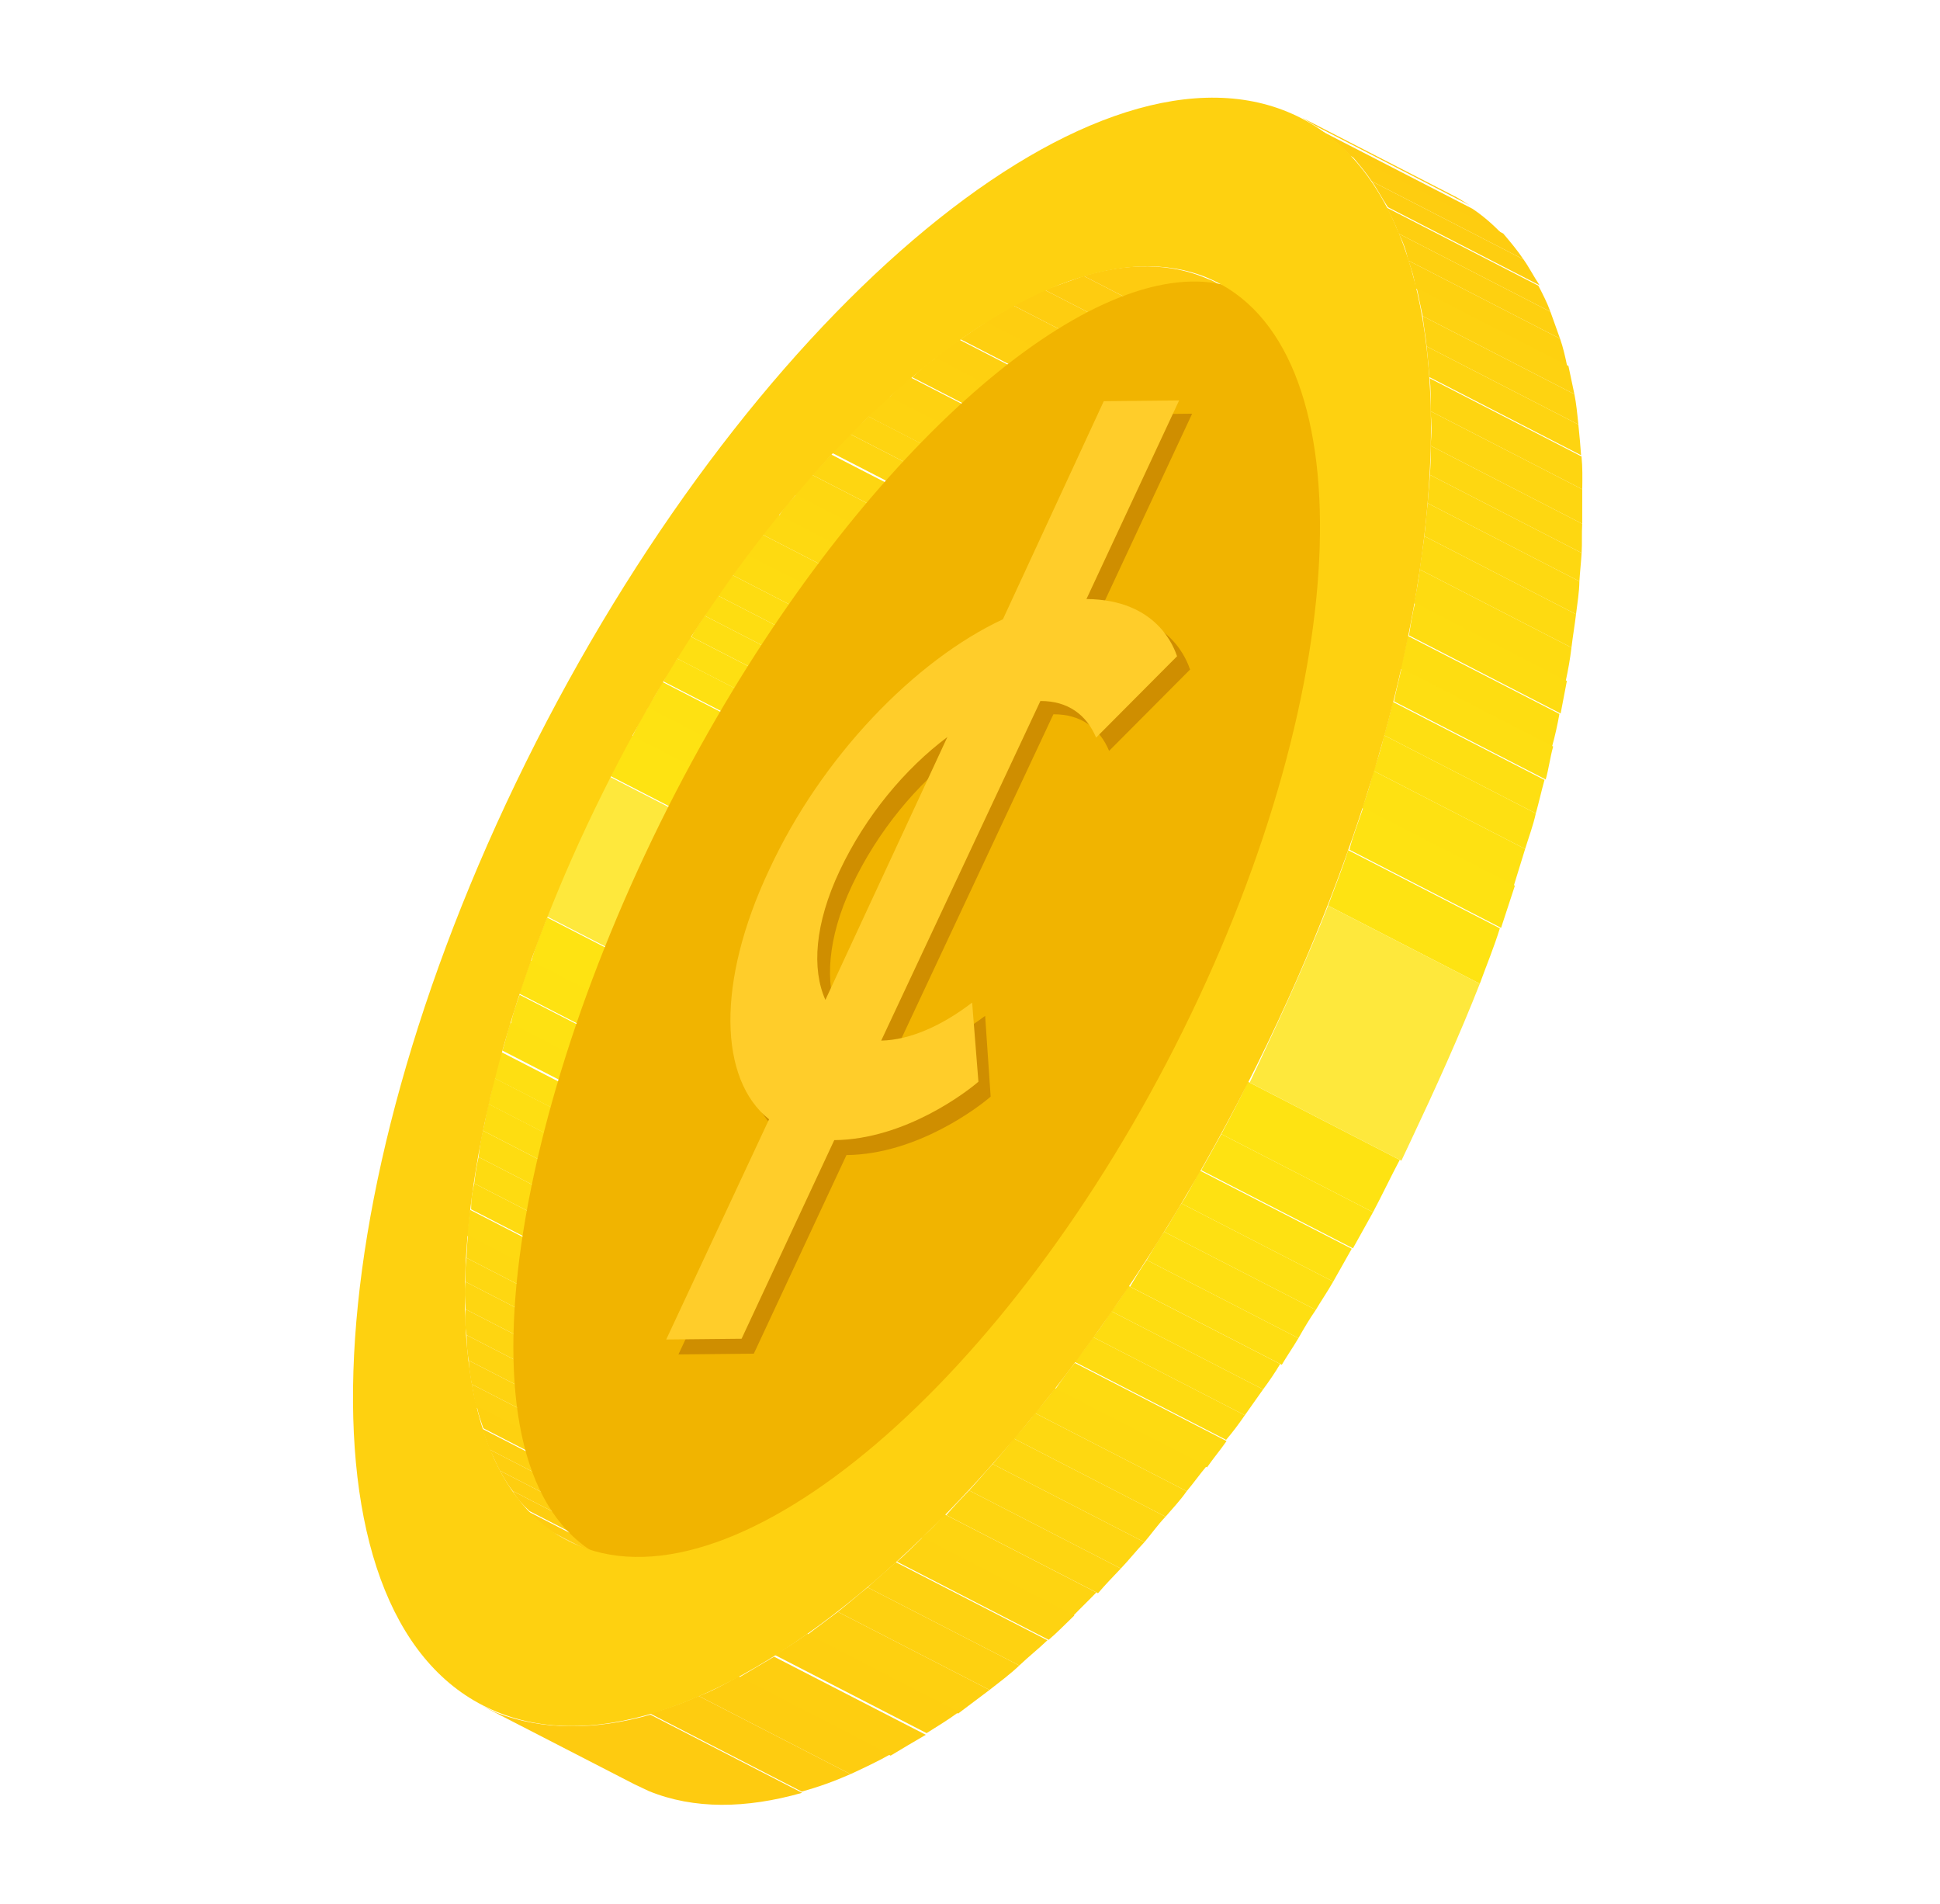 <svg width="212" height="208" viewBox="0 0 212 208" fill="none" xmlns="http://www.w3.org/2000/svg">
<g clip-path="url(#clip0_76_2879)">
<path d="M97.144 43.335L113.722 51.869C112.933 52.603 112.277 53.29 111.487 54.024L94.909 45.49C95.565 44.803 96.355 44.069 97.144 43.335Z" fill="#FED311"/>
<path d="M94.909 45.49L111.487 54.024C110.831 54.711 110.127 55.264 109.47 55.95L92.892 47.416C93.548 46.73 94.252 46.177 94.909 45.49Z" fill="#FED411"/>
<path d="M92.892 47.416L109.47 55.95C108.814 56.637 108.158 57.324 107.501 58.01L90.923 49.476C91.446 48.837 92.102 48.151 92.892 47.416Z" fill="#FED511"/>
<path d="M90.838 49.657L107.416 58.191C106.76 58.878 106.018 59.746 105.362 60.432L88.783 51.898C89.525 51.031 90.181 50.344 90.838 49.657Z" fill="#FED611"/>
<path d="M88.783 51.898L105.362 60.432C104.705 61.119 104.097 61.939 103.44 62.626L86.862 54.092C87.471 53.272 88.127 52.585 88.783 51.898Z" fill="#FED711"/>
<path d="M86.995 54.044L103.574 62.578C102.917 63.265 102.309 64.085 101.7 64.905L85.122 56.371C85.683 55.417 86.339 54.731 86.995 54.044Z" fill="#FED811"/>
<path d="M85.074 56.237L101.653 64.772C100.996 65.458 100.521 66.231 99.865 66.917L83.286 58.383C83.942 57.697 84.418 56.924 85.074 56.237Z" fill="#FED911"/>
<path d="M83.286 58.383L99.865 66.917C99.256 67.737 98.733 68.376 98.125 69.197L81.546 60.663C82.155 59.842 82.811 59.156 83.286 58.383Z" fill="#FEDA11"/>
<path d="M81.679 60.615L98.258 69.149C97.735 69.788 97.26 70.561 96.651 71.381L80.073 62.846C80.548 62.074 81.071 61.435 81.679 60.615Z" fill="#FEDB11"/>
<path d="M80.072 62.846L96.651 71.381C96.176 72.153 95.653 72.792 95.044 73.612L78.466 65.078C78.941 64.306 79.549 63.485 80.072 62.846Z" fill="#FEDC11"/>
<path d="M78.466 65.078L95.044 73.612C94.569 74.385 94.046 75.024 93.57 75.796L76.992 67.262C77.467 66.49 77.943 65.717 78.466 65.078Z" fill="#FEDD11"/>
<path d="M76.992 67.262L93.57 75.796C93.095 76.569 92.62 77.341 92.145 78.114L75.566 69.58C75.994 68.674 76.517 68.035 76.992 67.262Z" fill="#FEDE12"/>
<path d="M75.385 69.494L91.964 78.028C91.488 78.8 90.88 79.621 90.404 80.393L73.826 71.859C74.482 71.172 74.91 70.266 75.385 69.494Z" fill="#FEDF12"/>
<path d="M74.007 71.945L90.586 80.479C90.11 81.252 89.549 82.205 89.074 82.978L72.496 74.444C72.923 73.537 73.398 72.765 74.007 71.945Z" fill="#FEE012"/>
<path d="M72.362 74.491L88.941 83.025C88.38 83.979 87.819 84.933 87.259 85.887L70.68 77.353C71.374 76.351 71.935 75.397 72.362 74.491Z" fill="#FEE112"/>
<path d="M70.813 77.305L87.392 85.839C86.831 86.793 86.185 87.928 85.672 89.015L69.093 80.481C69.606 79.394 70.119 78.306 70.813 77.305Z" fill="#FEE212"/>
<path d="M69.046 80.347L85.624 88.882C84.807 90.379 83.989 91.876 83.305 93.326L66.727 84.792C67.411 83.342 68.228 81.845 69.046 80.347Z" fill="#FEE312"/>
<path d="M66.594 84.84L83.172 93.374C82.915 93.917 82.526 94.509 82.269 95.052C79.998 99.63 77.994 104.113 76.304 108.634L59.725 100.1C61.416 95.579 63.42 91.096 65.691 86.518C66.128 86.06 66.385 85.517 66.594 84.84Z" fill="#FEE83C"/>
<path d="M59.773 100.234L76.352 108.768C75.716 110.351 75.079 111.934 74.624 113.604L58.045 105.069C58.501 103.4 59.137 101.817 59.773 100.234Z" fill="#FEE312"/>
<path d="M57.998 104.936L74.576 113.47C74.111 114.691 73.779 115.864 73.314 117.085L56.735 108.551C57.115 107.511 57.532 106.157 57.998 104.936Z" fill="#FEE212"/>
<path d="M56.783 108.684L73.361 117.219C72.982 118.258 72.65 119.432 72.403 120.424L55.825 111.889C56.023 110.764 56.403 109.724 56.783 108.684Z" fill="#FEE112"/>
<path d="M55.777 111.756L72.355 120.29C72.109 121.282 71.729 122.322 71.483 123.314L54.904 114.779C55.198 113.921 55.397 112.795 55.777 111.756Z" fill="#FEE012"/>
<path d="M54.819 114.961L71.397 123.495C71.151 124.487 70.904 125.479 70.61 126.337L54.031 117.803C54.278 116.811 54.524 115.819 54.819 114.961Z" fill="#FEDF12"/>
<path d="M54.031 117.803L70.61 126.337C70.363 127.329 70.117 128.321 69.956 129.132L53.377 120.598C53.672 119.739 53.785 118.795 54.031 117.803Z" fill="#FEDE12"/>
<path d="M54.031 117.803L70.61 126.337C70.363 127.329 70.117 128.321 69.956 129.132L53.377 120.598C53.672 119.74 53.785 118.795 54.031 117.803Z" fill="#FEDE12"/>
<path d="M53.377 120.598L69.956 129.132C69.709 130.124 69.596 131.068 69.35 132.061L52.771 123.526C53.017 122.534 53.131 121.59 53.377 120.598Z" fill="#FEDD11"/>
<path d="M52.771 123.526L69.35 132.061C69.103 133.053 68.99 133.997 68.876 134.941L52.298 126.407C52.411 125.463 52.525 124.518 52.771 123.526Z" fill="#FEDC11"/>
<path d="M52.298 126.407L68.877 134.941C68.763 135.886 68.517 136.878 68.404 137.822L51.825 129.288C51.938 128.343 52.052 127.399 52.298 126.407Z" fill="#FEDB11"/>
<path d="M51.825 129.288L68.404 137.822C68.29 138.766 68.177 139.711 68.064 140.655L51.485 132.121C51.465 131.224 51.579 130.28 51.825 129.288Z" fill="#FEDA11"/>
<path d="M51.352 132.169L67.931 140.703C67.817 141.647 67.704 142.591 67.591 143.536L51.012 135.002C51.126 134.057 51.239 133.113 51.352 132.169Z" fill="#FED911"/>
<path d="M51.146 134.954L67.724 143.488C67.696 144.251 67.583 145.196 67.555 145.959L50.977 137.425C51.005 136.661 51.032 135.898 51.146 134.954Z" fill="#FED811"/>
<path d="M50.977 137.425L67.555 145.959C67.575 146.855 67.414 147.666 67.434 148.563L50.856 140.029C50.836 139.132 50.864 138.369 50.977 137.425Z" fill="#FED711"/>
<path d="M50.856 140.029L67.434 148.563C67.369 149.641 67.389 150.538 67.457 151.568L50.878 143.034C50.81 142.003 50.743 140.973 50.856 140.029Z" fill="#FED611"/>
<path d="M50.878 143.034L67.457 151.568C67.477 152.465 67.545 153.495 67.565 154.392L50.986 145.857C50.833 145.008 50.765 143.978 50.878 143.034Z" fill="#FED511"/>
<path d="M50.986 145.857L67.565 154.392C67.585 155.288 67.738 156.137 67.806 157.168L51.227 148.633C51.026 147.651 51.006 146.754 50.986 145.857Z" fill="#FED411"/>
<path d="M51.227 148.633L67.806 157.168C67.959 158.017 67.979 158.913 68.132 159.762L51.554 151.228C51.401 150.379 51.247 149.53 51.227 148.633Z" fill="#FED311"/>
<path d="M51.554 151.228L68.132 159.762C68.286 160.612 68.439 161.461 68.592 162.31L52.014 153.775C51.86 152.926 51.707 152.077 51.554 151.228Z" fill="#FED211"/>
<path d="M52.099 153.594L68.678 162.128C68.831 162.978 69.118 163.779 69.404 164.58L52.826 156.046C52.539 155.245 52.252 154.443 52.099 153.594Z" fill="#FED110"/>
<path d="M52.692 156.094L69.271 164.628C69.557 165.429 69.844 166.231 70.083 166.899L53.504 158.364C53.266 157.697 52.979 156.895 52.692 156.094Z" fill="#FED010"/>
<path d="M53.504 158.364L70.083 166.899C70.369 167.7 70.789 168.454 71.209 169.208L54.63 160.673C54.211 159.92 53.924 159.118 53.504 158.364Z" fill="#FECF10"/>
<path d="M54.63 160.673L71.209 169.208C71.629 169.961 72.049 170.715 72.602 171.421L56.023 162.887C55.47 162.181 55.05 161.427 54.63 160.673Z" fill="#FECE10"/>
<path d="M56.023 162.887L72.602 171.421C73.202 172.261 73.755 172.967 74.442 173.625L57.863 165.091C57.177 164.433 56.491 163.774 56.023 162.887Z" fill="#FECD10"/>
<path d="M57.73 165.139L74.309 173.673C75.043 174.465 75.91 175.21 76.911 175.906L60.332 167.372C59.332 166.675 58.464 165.931 57.73 165.139Z" fill="#FECC10"/>
<path d="M60.332 167.372L76.911 175.906C77.501 176.298 77.911 176.603 78.588 176.813L62.009 168.279C61.466 168.021 60.875 167.63 60.332 167.372Z" fill="#FECB10"/>
<path d="M133.002 30.966L149.58 39.5C149.218 39.328 148.675 39.07 148.313 38.898C144.426 37.275 139.903 37.236 135.01 38.684L118.431 30.15C123.324 28.701 127.848 28.741 131.735 30.364C132.097 30.536 132.592 30.66 133.002 30.966Z" fill="#FECB10"/>
<path d="M118.431 30.15L135.01 38.684C133.629 39.027 132.164 39.551 130.745 40.209L114.167 31.674C115.633 31.15 117.099 30.626 118.431 30.15Z" fill="#FECC10"/>
<path d="M114.167 31.674L130.745 40.209C129.594 40.771 128.442 41.333 127.291 41.896L110.712 33.362C111.864 32.799 113.015 32.237 114.167 31.674Z" fill="#FECD10"/>
<path d="M110.712 33.362L127.291 41.896C126.272 42.411 125.302 43.059 124.198 43.755L107.619 35.221C108.723 34.525 109.742 34.01 110.712 33.362Z" fill="#FECE10"/>
<path d="M107.753 35.173L124.331 43.707C123.361 44.356 122.523 44.956 121.553 45.605L104.974 37.07C105.811 36.47 106.782 35.821 107.753 35.173Z" fill="#FECF10"/>
<path d="M104.841 37.118L121.419 45.652C120.582 46.253 119.611 46.901 118.689 47.683L102.11 39.149C103.033 38.367 104.004 37.719 104.841 37.118Z" fill="#FED010"/>
<path d="M102.243 39.101L118.822 47.636C117.985 48.236 117.062 49.018 116.272 49.752L99.694 41.218C100.483 40.484 101.273 39.75 102.243 39.101Z" fill="#FED110"/>
<path d="M99.561 41.266L116.139 49.8C115.349 50.534 114.56 51.269 113.637 52.05L97.058 43.516C97.934 42.601 98.723 41.867 99.561 41.266Z" fill="#FED211"/>
<path d="M97.144 43.335L113.722 51.869C112.933 52.603 112.277 53.29 111.487 54.024L94.909 45.49C95.565 44.803 96.355 44.069 97.144 43.335Z" fill="#FED311"/>
<path d="M133.002 30.966C118.572 28.442 95.074 48.896 77.453 79.902C57.333 115.267 48.941 156.531 63.266 168.432C79.555 182.041 113.992 150.144 134.128 103.475C151.293 64.045 149.002 33.681 133.002 30.966Z" fill="#F1B400"/>
<path d="M142.314 12.873L158.892 21.407C159.617 21.751 160.255 22.276 160.979 22.619L144.401 14.085C143.677 13.741 143.086 13.35 142.314 12.873Z" fill="#FECB10"/>
<path d="M144.315 14.266L160.894 22.8C162.075 23.583 163.171 24.547 164.134 25.558L147.556 17.024C146.593 16.013 145.497 15.049 144.315 14.266Z" fill="#FECC10"/>
<path d="M147.689 16.977L164.268 25.511C165.05 26.436 165.831 27.362 166.48 28.335L149.902 19.801C149.253 18.828 148.471 17.902 147.689 16.977Z" fill="#FECD10"/>
<path d="M149.901 19.801L166.48 28.335C167.081 29.175 167.596 30.196 168.245 31.169L151.666 22.635C151.018 21.662 150.502 20.641 149.901 19.801Z" fill="#FECE10"/>
<path d="M151.533 22.683L168.111 31.217C168.579 32.104 169.094 33.125 169.429 34.06L152.85 25.526C152.468 24.457 152.001 23.57 151.533 22.683Z" fill="#FECF10"/>
<path d="M152.85 25.526L169.429 34.06C169.763 34.995 170.097 35.93 170.479 36.998L153.901 28.464C153.652 27.348 153.318 26.413 152.85 25.526Z" fill="#FED010"/>
<path d="M153.901 28.464L170.479 36.998C170.814 37.934 171.062 39.05 171.263 40.032L154.685 31.498C154.569 30.334 154.235 29.399 153.901 28.464Z" fill="#FED110"/>
<path d="M154.818 31.451L171.397 39.985C171.598 40.967 171.847 42.084 172.048 43.066L155.469 34.532C155.268 33.549 155.019 32.433 154.818 31.451Z" fill="#FED211"/>
<path d="M155.469 34.532L172.048 43.066C172.249 44.049 172.364 45.213 172.48 46.377L155.901 37.842C155.786 36.678 155.585 35.696 155.469 34.532Z" fill="#FED311"/>
<path d="M155.901 37.842L172.48 46.377C172.595 47.54 172.711 48.704 172.779 49.734L156.2 41.2C156.132 40.17 156.017 39.006 155.901 37.842Z" fill="#FED411"/>
<path d="M156.248 41.334L172.826 49.868C172.942 51.032 172.924 52.243 172.906 53.455L156.328 44.921C156.346 43.709 156.363 42.498 156.248 41.334Z" fill="#FED511"/>
<path d="M156.328 44.921L172.906 53.455C172.889 54.666 172.919 56.011 172.901 57.223L156.323 48.689C156.474 47.43 156.444 46.084 156.328 44.921Z" fill="#FED611"/>
<path d="M156.323 48.689L172.901 57.223C172.836 58.301 172.903 59.331 172.838 60.409L156.259 51.875C156.325 50.797 156.39 49.719 156.323 48.689Z" fill="#FED711"/>
<path d="M156.259 51.875L172.838 60.409C172.772 61.487 172.659 62.431 172.594 63.509L156.015 54.975C156.081 53.897 156.194 52.953 156.259 51.875Z" fill="#FED811"/>
<path d="M156.015 54.975L172.594 63.509C172.576 64.721 172.377 65.846 172.226 67.106L155.648 58.571C155.799 57.312 155.864 56.234 156.015 54.975Z" fill="#FED911"/>
<path d="M155.648 58.571L172.226 67.106C172.075 68.365 171.877 69.49 171.726 70.749L155.147 62.215C155.298 60.956 155.497 59.831 155.648 58.571Z" fill="#FEDA11"/>
<path d="M155.147 62.215L171.726 70.749C171.575 72.008 171.376 73.134 171.092 74.441L154.513 65.907C154.797 64.6 154.996 63.474 155.147 62.215Z" fill="#FEDB11"/>
<path d="M154.646 65.859L171.225 74.393C171.026 75.519 170.742 76.826 170.543 77.951L153.965 69.417C154.163 68.291 154.314 67.032 154.646 65.859Z" fill="#FEDC11"/>
<path d="M153.831 69.465L170.41 77.999C170.211 79.124 169.927 80.431 169.595 81.604L153.016 73.07C153.348 71.897 153.633 70.59 153.831 69.465Z" fill="#FEDD11"/>
<path d="M153.15 73.023L169.728 81.557C169.396 82.73 169.245 83.989 168.913 85.162L152.335 76.628C152.533 75.503 152.865 74.329 153.15 73.023Z" fill="#FEDE12"/>
<path d="M152.201 76.676L168.78 85.21C168.448 86.383 168.164 87.69 167.832 88.863L151.253 80.329C151.585 79.156 151.917 77.983 152.201 76.676Z" fill="#FEDF12"/>
<path d="M151.253 80.329L167.832 88.863C167.547 90.17 167.082 91.391 166.665 92.745L150.086 84.211C150.551 82.99 150.969 81.636 151.253 80.329Z" fill="#FEE012"/>
<path d="M150.086 84.211L166.665 92.745C166.247 94.1 165.83 95.454 165.412 96.809L148.834 88.275C149.384 86.873 149.802 85.518 150.086 84.211Z" fill="#FEE112"/>
<path d="M148.967 88.227L165.545 96.761C165.042 98.297 164.539 99.832 164.036 101.368L147.458 92.834C147.828 91.346 148.464 89.763 148.967 88.227Z" fill="#FEE212"/>
<path d="M147.325 92.882L163.903 101.416C163.277 103.447 162.47 105.393 161.71 107.472L145.132 98.938C145.891 96.859 146.698 94.913 147.325 92.882Z" fill="#FEE312"/>
<path d="M145.131 98.938L161.71 107.472C159.507 113.081 156.904 118.832 154.168 124.631C153.826 125.356 153.484 126.081 153.142 126.806L136.563 118.272C136.905 117.547 137.247 116.822 137.589 116.097C140.326 110.298 142.928 104.547 145.131 98.938Z" fill="#FEE83C"/>
<path d="M136.382 118.186L152.961 126.72C151.972 128.58 151.032 130.573 150.044 132.433L133.465 123.899C134.453 122.039 135.442 120.179 136.382 118.186Z" fill="#FEE312"/>
<path d="M133.465 123.899L150.044 132.433C149.312 133.749 148.58 135.065 147.848 136.381L131.27 127.847C132.002 126.531 132.733 125.215 133.465 123.899Z" fill="#FEE212"/>
<path d="M131.136 127.895L147.715 136.429C147.069 137.564 146.337 138.88 145.691 140.015L129.112 131.481C129.892 130.298 130.49 129.03 131.136 127.895Z" fill="#FEE112"/>
<path d="M129.112 131.481L145.691 140.015C145.044 141.15 144.35 142.152 143.79 143.105L127.211 134.571C127.905 133.57 128.418 132.482 129.112 131.481Z" fill="#FEE012"/>
<path d="M127.211 134.571L143.79 143.105C143.095 144.107 142.535 145.06 141.888 146.195L125.31 137.661C125.871 136.707 126.517 135.572 127.211 134.571Z" fill="#FEDF12"/>
<path d="M125.31 137.661L141.888 146.195C141.328 147.149 140.633 148.15 140.073 149.104L123.494 140.57C124.055 139.616 124.616 138.663 125.31 137.661Z" fill="#FEDE12"/>
<path d="M123.313 140.484L139.892 149.018C139.331 149.972 138.637 150.973 138.028 151.794L121.45 143.259C122.058 142.439 122.752 141.438 123.313 140.484Z" fill="#FEDD11"/>
<path d="M121.45 143.259L138.028 151.794C137.334 152.795 136.726 153.615 136.032 154.617L119.453 146.082C120.195 145.215 120.756 144.261 121.45 143.259Z" fill="#FEDC11"/>
<path d="M119.453 146.082L136.032 154.617C135.338 155.618 134.729 156.438 133.987 157.306L117.409 148.772C118.151 147.904 118.759 147.084 119.453 146.082Z" fill="#FEDB11"/>
<path d="M117.457 148.905L134.035 157.439C133.341 158.441 132.599 159.309 131.905 160.31L115.327 151.776C116.021 150.774 116.715 149.773 117.457 148.905Z" fill="#FEDA11"/>
<path d="M115.279 151.642L131.857 160.176C131.116 161.044 130.421 162.046 129.68 162.914L113.101 154.379C113.843 153.512 114.585 152.644 115.279 151.642Z" fill="#FED911"/>
<path d="M113.101 154.379L129.68 162.914C128.986 163.915 128.111 164.83 127.369 165.698L110.79 157.164C111.532 156.296 112.407 155.381 113.101 154.379Z" fill="#FED811"/>
<path d="M110.79 157.164L127.369 165.698C126.494 166.614 125.8 167.615 125.058 168.483L108.479 159.949C109.221 159.081 109.963 158.213 110.79 157.164Z" fill="#FED711"/>
<path d="M108.479 159.949L125.058 168.483C124.183 169.398 123.356 170.447 122.48 171.363L105.902 162.829C106.777 161.913 107.604 160.864 108.479 159.949Z" fill="#FED611"/>
<path d="M105.902 162.829L122.48 171.363C121.605 172.278 120.73 173.194 119.988 174.062L103.41 165.527C104.152 164.66 105.027 163.744 105.902 162.829Z" fill="#FED511"/>
<path d="M103.229 165.441L119.807 173.976C118.932 174.891 118.143 175.625 117.268 176.541L100.689 168.007C101.612 167.225 102.487 166.309 103.229 165.441Z" fill="#FED411"/>
<path d="M100.823 167.959L117.401 176.493C116.393 177.456 115.518 178.372 114.595 179.154L98.016 170.619C98.939 169.838 99.814 168.922 100.823 167.959Z" fill="#FED311"/>
<path d="M97.883 170.667L114.461 179.201C113.453 180.164 112.397 180.994 111.389 181.957L94.81 173.423C95.819 172.46 96.875 171.63 97.883 170.667Z" fill="#FED211"/>
<path d="M94.81 173.423L111.389 181.957C110.38 182.92 109.191 183.797 108.135 184.627L91.557 176.093C92.613 175.263 93.754 174.252 94.81 173.423Z" fill="#FED110"/>
<path d="M91.556 176.093L108.135 184.627C106.946 185.504 105.89 186.334 104.7 187.211L88.122 178.677C89.311 177.8 90.367 176.97 91.556 176.093Z" fill="#FED010"/>
<path d="M88.207 178.496L104.786 187.03C103.596 187.907 102.359 188.651 101.255 189.347L84.677 180.812C85.781 180.116 87.018 179.373 88.207 178.496Z" fill="#FECF10"/>
<path d="M84.591 180.994L101.17 189.528C99.799 190.319 98.562 191.063 97.325 191.806L80.747 183.272C81.984 182.528 83.354 181.737 84.591 180.994Z" fill="#FECE10"/>
<path d="M80.699 183.139L97.278 191.673C95.774 192.512 94.356 193.169 92.938 193.827L76.359 185.293C77.825 184.769 79.329 183.93 80.699 183.139Z" fill="#FECD10"/>
<path d="M76.359 185.293L92.938 193.827C91.12 194.628 89.387 195.247 87.607 195.733L71.029 187.199C72.809 186.713 74.541 186.094 76.359 185.293Z" fill="#FECC10"/>
<path d="M71.076 187.332L87.655 195.867C81.515 197.61 75.83 197.684 70.905 195.679C70.362 195.422 69.818 195.164 69.275 194.906L52.697 186.372C53.24 186.63 53.783 186.887 54.326 187.145C59.204 189.017 64.936 189.076 71.076 187.332Z" fill="#FECB10"/>
<path d="M140.732 12.233C162.787 21.37 161.362 67.827 137.456 116.145C113.636 164.281 76.333 196.149 54.278 187.012C32.09 177.922 33.649 131.418 57.469 83.281C81.375 34.963 118.678 3.096 140.732 12.233ZM63.276 168.88C80.72 176.051 110.336 150.849 129.272 112.593C148.209 74.337 149.311 37.487 131.868 30.317C114.424 23.146 84.808 48.348 65.872 86.604C46.802 124.907 45.699 161.758 63.276 168.88Z" fill="#FED110"/>
<path d="M107.655 110.983C104.22 113.567 100.717 115.12 97.718 115.138L115.113 78.036C118.112 78.018 120.161 79.545 121.202 82.035L130.048 73.148C129.762 72.347 127.985 66.956 120.147 66.896L130.275 45.197L122.038 45.28L110.932 69.287C101.272 73.796 91.075 84.371 85.394 96.647C79.58 108.969 79.906 119.549 85.376 123.92L74.138 147.974L82.375 147.891L92.502 126.193C100.291 126.119 107.113 120.818 108.255 119.807L107.655 110.983ZM93.098 96.754C95.92 90.774 100.237 85.615 104.862 82.154L91.533 110.872C90.158 107.447 90.362 102.553 93.098 96.754Z" fill="#CF8E00"/>
<path d="M106.234 109.532C102.933 112.068 99.43 113.622 96.297 113.688L113.692 76.586C116.692 76.568 118.741 78.095 119.782 80.585L128.628 71.697C128.341 70.896 126.564 65.506 118.727 65.445L128.854 43.747L120.618 43.83L109.597 67.655C99.937 72.164 89.74 82.74 84.059 95.015C78.245 107.338 78.571 117.917 84.042 122.288L72.803 146.342L81.04 146.259L91.167 124.561C98.956 124.487 105.778 119.186 106.92 118.175L106.234 109.532ZM91.763 95.122C94.585 89.142 98.903 83.983 103.527 80.522L90.198 109.24C88.69 105.863 89.027 100.921 91.763 95.122Z" fill="#FFCD2A"/>
</g>
<defs>
<clipPath id="clip0_76_2879">
<rect width="167" height="161" fill="white" transform="translate(0 56.226) rotate(-19.675)"/>
</clipPath>
</defs>
</svg>
